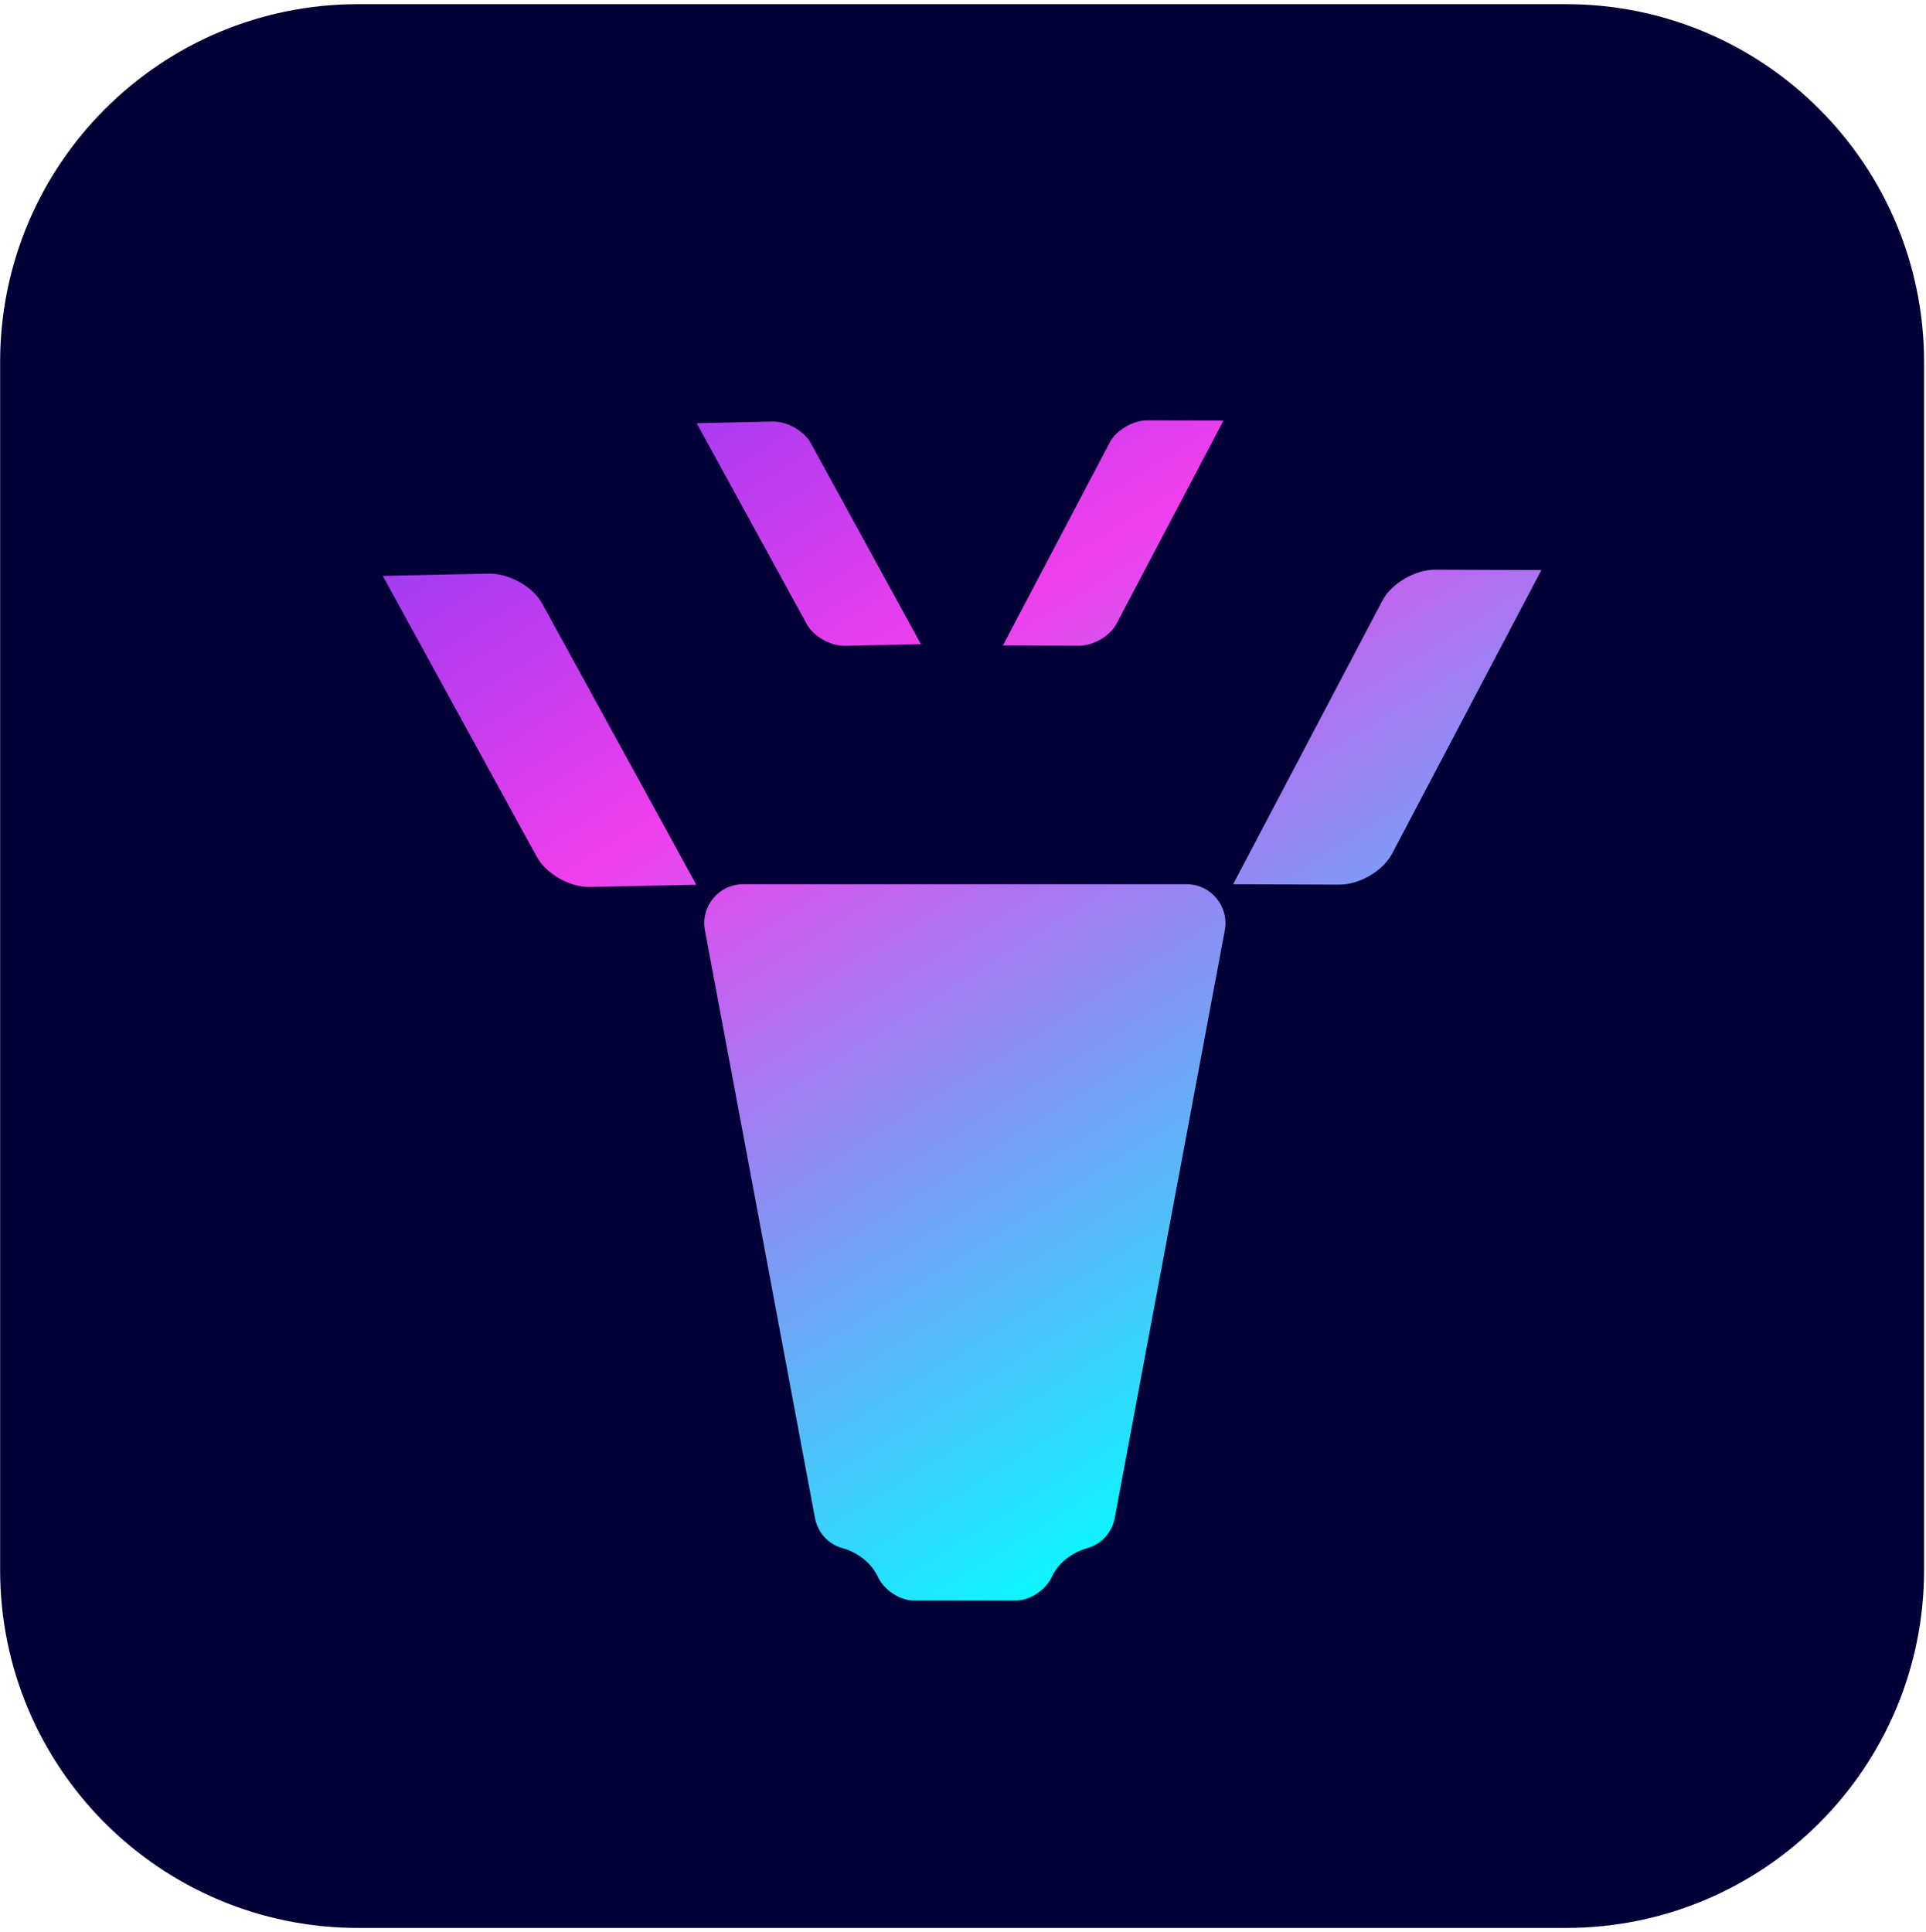 <svg width="310" height="311" viewBox="0 0 310 311" fill="none" xmlns="http://www.w3.org/2000/svg">
<path d="M252.07 310.34H57.64C25.82 310.34 0.02 284.54 0.02 252.72V58.29C0.02 26.47 25.82 0.67 57.64 0.67H252.07C283.89 0.67 309.69 26.47 309.69 58.29V252.72C309.69 284.54 283.89 310.34 252.07 310.34Z" fill="#020036"/>
<path d="M112.08 142.42L94.99 142.78C91.75 142.85 87.92 140.69 86.42 137.96L61.61 92.7L78.7 92.34C81.94 92.27 85.77 94.43 87.27 97.16L112.08 142.42Z" fill="url(#paint0_linear_2010_1495)"/>
<path d="M198.48 142.33L215.57 142.4C218.81 142.41 222.61 140.19 224.06 137.43L248.1 91.76L231 91.7C227.76 91.69 223.96 93.91 222.51 96.67L198.48 142.33Z" fill="url(#paint1_linear_2010_1495)"/>
<path d="M148.24 103.7L136.01 103.96C133.69 104.01 130.95 102.46 129.88 100.51L112.13 68.12L124.36 67.86C126.68 67.81 129.42 69.36 130.49 71.31L148.24 103.7Z" fill="url(#paint2_linear_2010_1495)"/>
<path d="M161.42 103.9L173.65 103.95C175.97 103.96 178.69 102.37 179.72 100.39L196.92 67.71L184.69 67.66C182.37 67.65 179.65 69.24 178.62 71.22L161.42 103.9Z" fill="url(#paint3_linear_2010_1495)"/>
<path d="M197.14 149.75L179.43 244.34C179 246.67 177.29 248.59 175 249.2C174.02 249.47 172.99 249.94 171.92 250.7C170.8 251.5 169.93 252.53 169.34 253.73C169.31 253.79 169.28 253.85 169.25 253.92C168.29 255.94 165.77 257.63 163.54 257.63H147.06C144.83 257.63 142.31 255.94 141.35 253.92C141.32 253.86 141.29 253.8 141.26 253.73C140.66 252.54 139.79 251.5 138.68 250.7C137.61 249.94 136.58 249.46 135.6 249.2C133.31 248.59 131.6 246.67 131.17 244.34L113.46 149.75C112.74 145.9 115.7 142.33 119.62 142.33H190.98C194.9 142.33 197.86 145.9 197.14 149.75Z" fill="url(#paint4_linear_2010_1495)"/>
<defs>
<linearGradient id="paint0_linear_2010_1495" x1="18.002" y1="7.281" x2="175.903" y2="260.227" gradientUnits="userSpaceOnUse">
<stop stop-color="#2538F9"/>
<stop offset="0.514" stop-color="#F03EED"/>
<stop offset="0.999" stop-color="#00FFFF"/>
</linearGradient>
<linearGradient id="paint1_linear_2010_1495" x1="116.414" y1="-54.152" x2="274.314" y2="198.795" gradientUnits="userSpaceOnUse">
<stop stop-color="#2538F9"/>
<stop offset="0.514" stop-color="#F03EED"/>
<stop offset="0.999" stop-color="#00FFFF"/>
</linearGradient>
<linearGradient id="paint2_linear_2010_1495" x1="63.407" y1="-21.063" x2="221.307" y2="231.884" gradientUnits="userSpaceOnUse">
<stop stop-color="#2538F9"/>
<stop offset="0.514" stop-color="#F03EED"/>
<stop offset="0.999" stop-color="#00FFFF"/>
</linearGradient>
<linearGradient id="paint3_linear_2010_1495" x1="98.706" y1="-43.097" x2="256.605" y2="209.849" gradientUnits="userSpaceOnUse">
<stop stop-color="#2538F9"/>
<stop offset="0.514" stop-color="#F03EED"/>
<stop offset="0.999" stop-color="#00FFFF"/>
</linearGradient>
<linearGradient id="paint4_linear_2010_1495" x1="38.443" y1="-5.48" x2="196.343" y2="247.467" gradientUnits="userSpaceOnUse">
<stop stop-color="#2538F9"/>
<stop offset="0.514" stop-color="#F03EED"/>
<stop offset="0.999" stop-color="#00FFFF"/>
</linearGradient>
</defs>
</svg>
